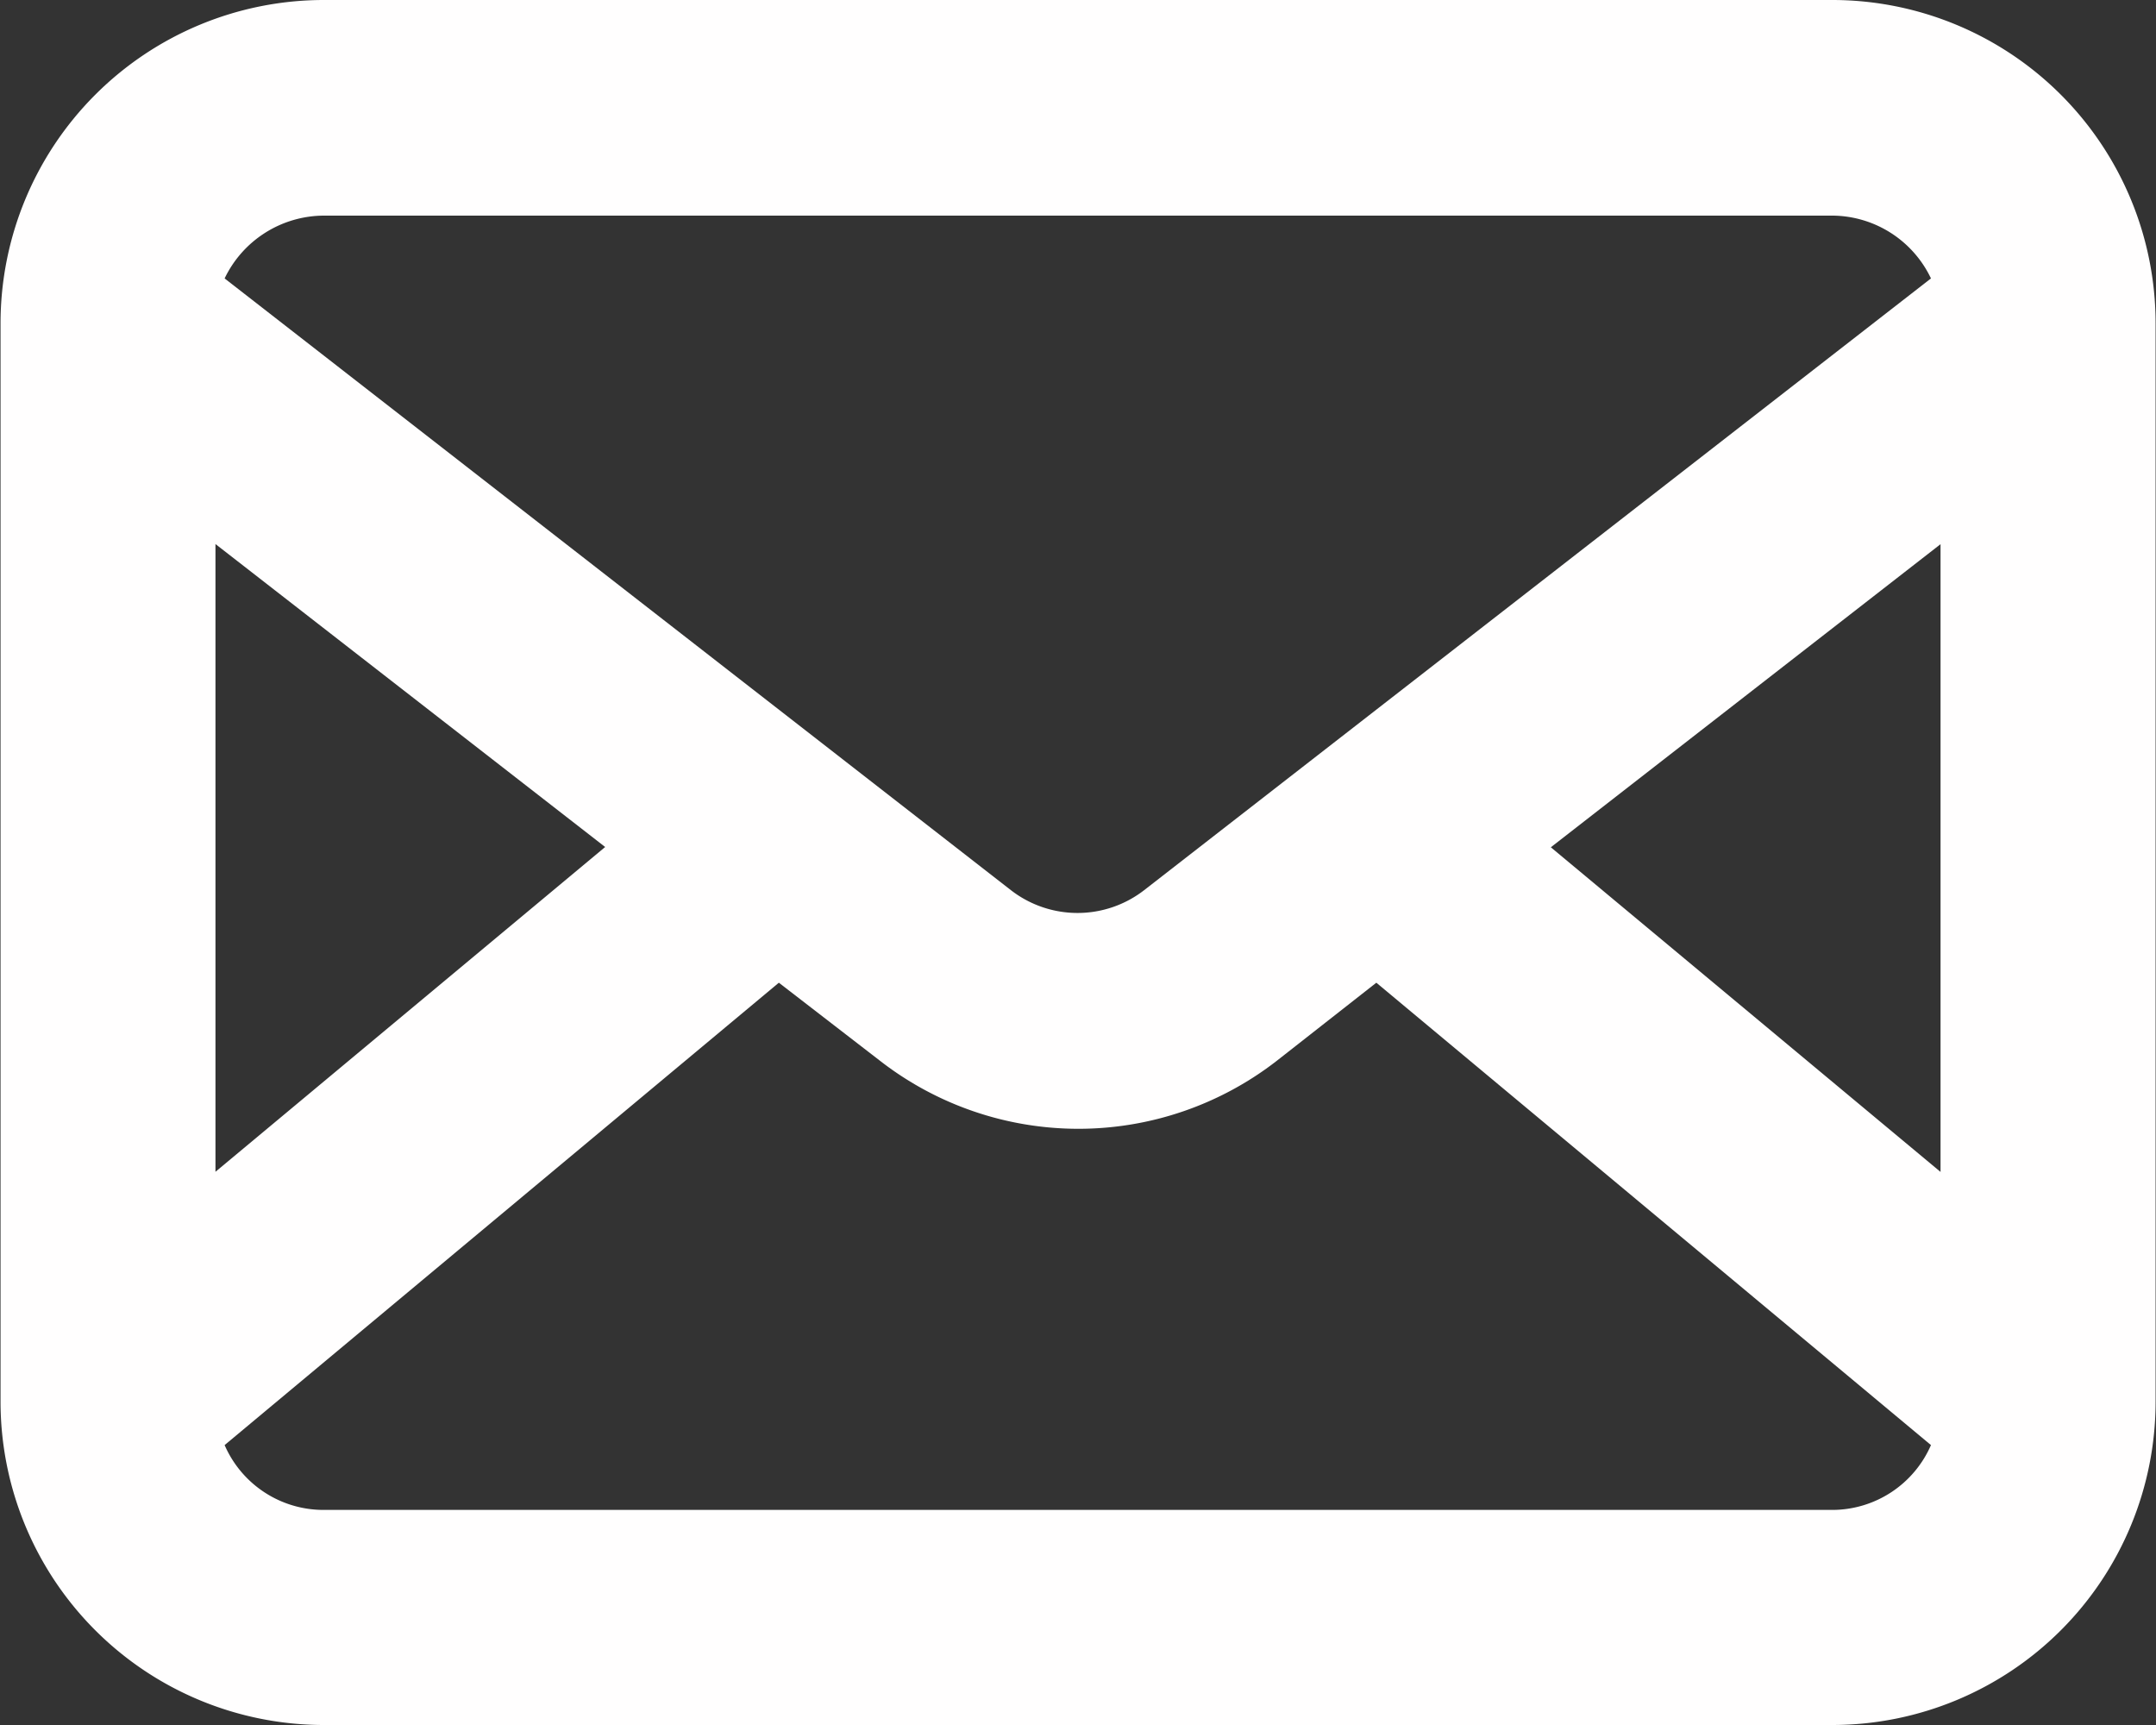 <svg xmlns="http://www.w3.org/2000/svg" width="16" height="12.803" viewBox="0 0 16 12.803"><rect x="0" y="0" width="16" height="12.803" fill="#333333" stroke="none"/><defs><style>.a{fill:#fffefe;fill-rule:evenodd;}</style></defs><path class="a" d="M3871.164,262.528a2.4,2.4,0,0,0-2.4,2.4v8a2.4,2.4,0,0,0,2.4,2.4h11.2a2.4,2.4,0,0,0,2.393-2.4v-8a2.4,2.4,0,0,0-2.393-2.4Zm-.737,2.066a.82.82,0,0,1,.737-.466h11.2a.816.816,0,0,1,.726.466l-5.84,4.54a.807.807,0,0,1-.987,0Zm-.068,1.971v4.658l2.892-2.41Zm.068,6.686a.8.8,0,0,0,.737.481h11.2a.8.8,0,0,0,.726-.481l-4.116-3.431-.737.578a2.4,2.4,0,0,1-2.948,0l-.749-.578Zm12.734-2.027v-4.658l-2.892,2.249Z" transform="translate(-3868.76 -262.528)"/></svg>